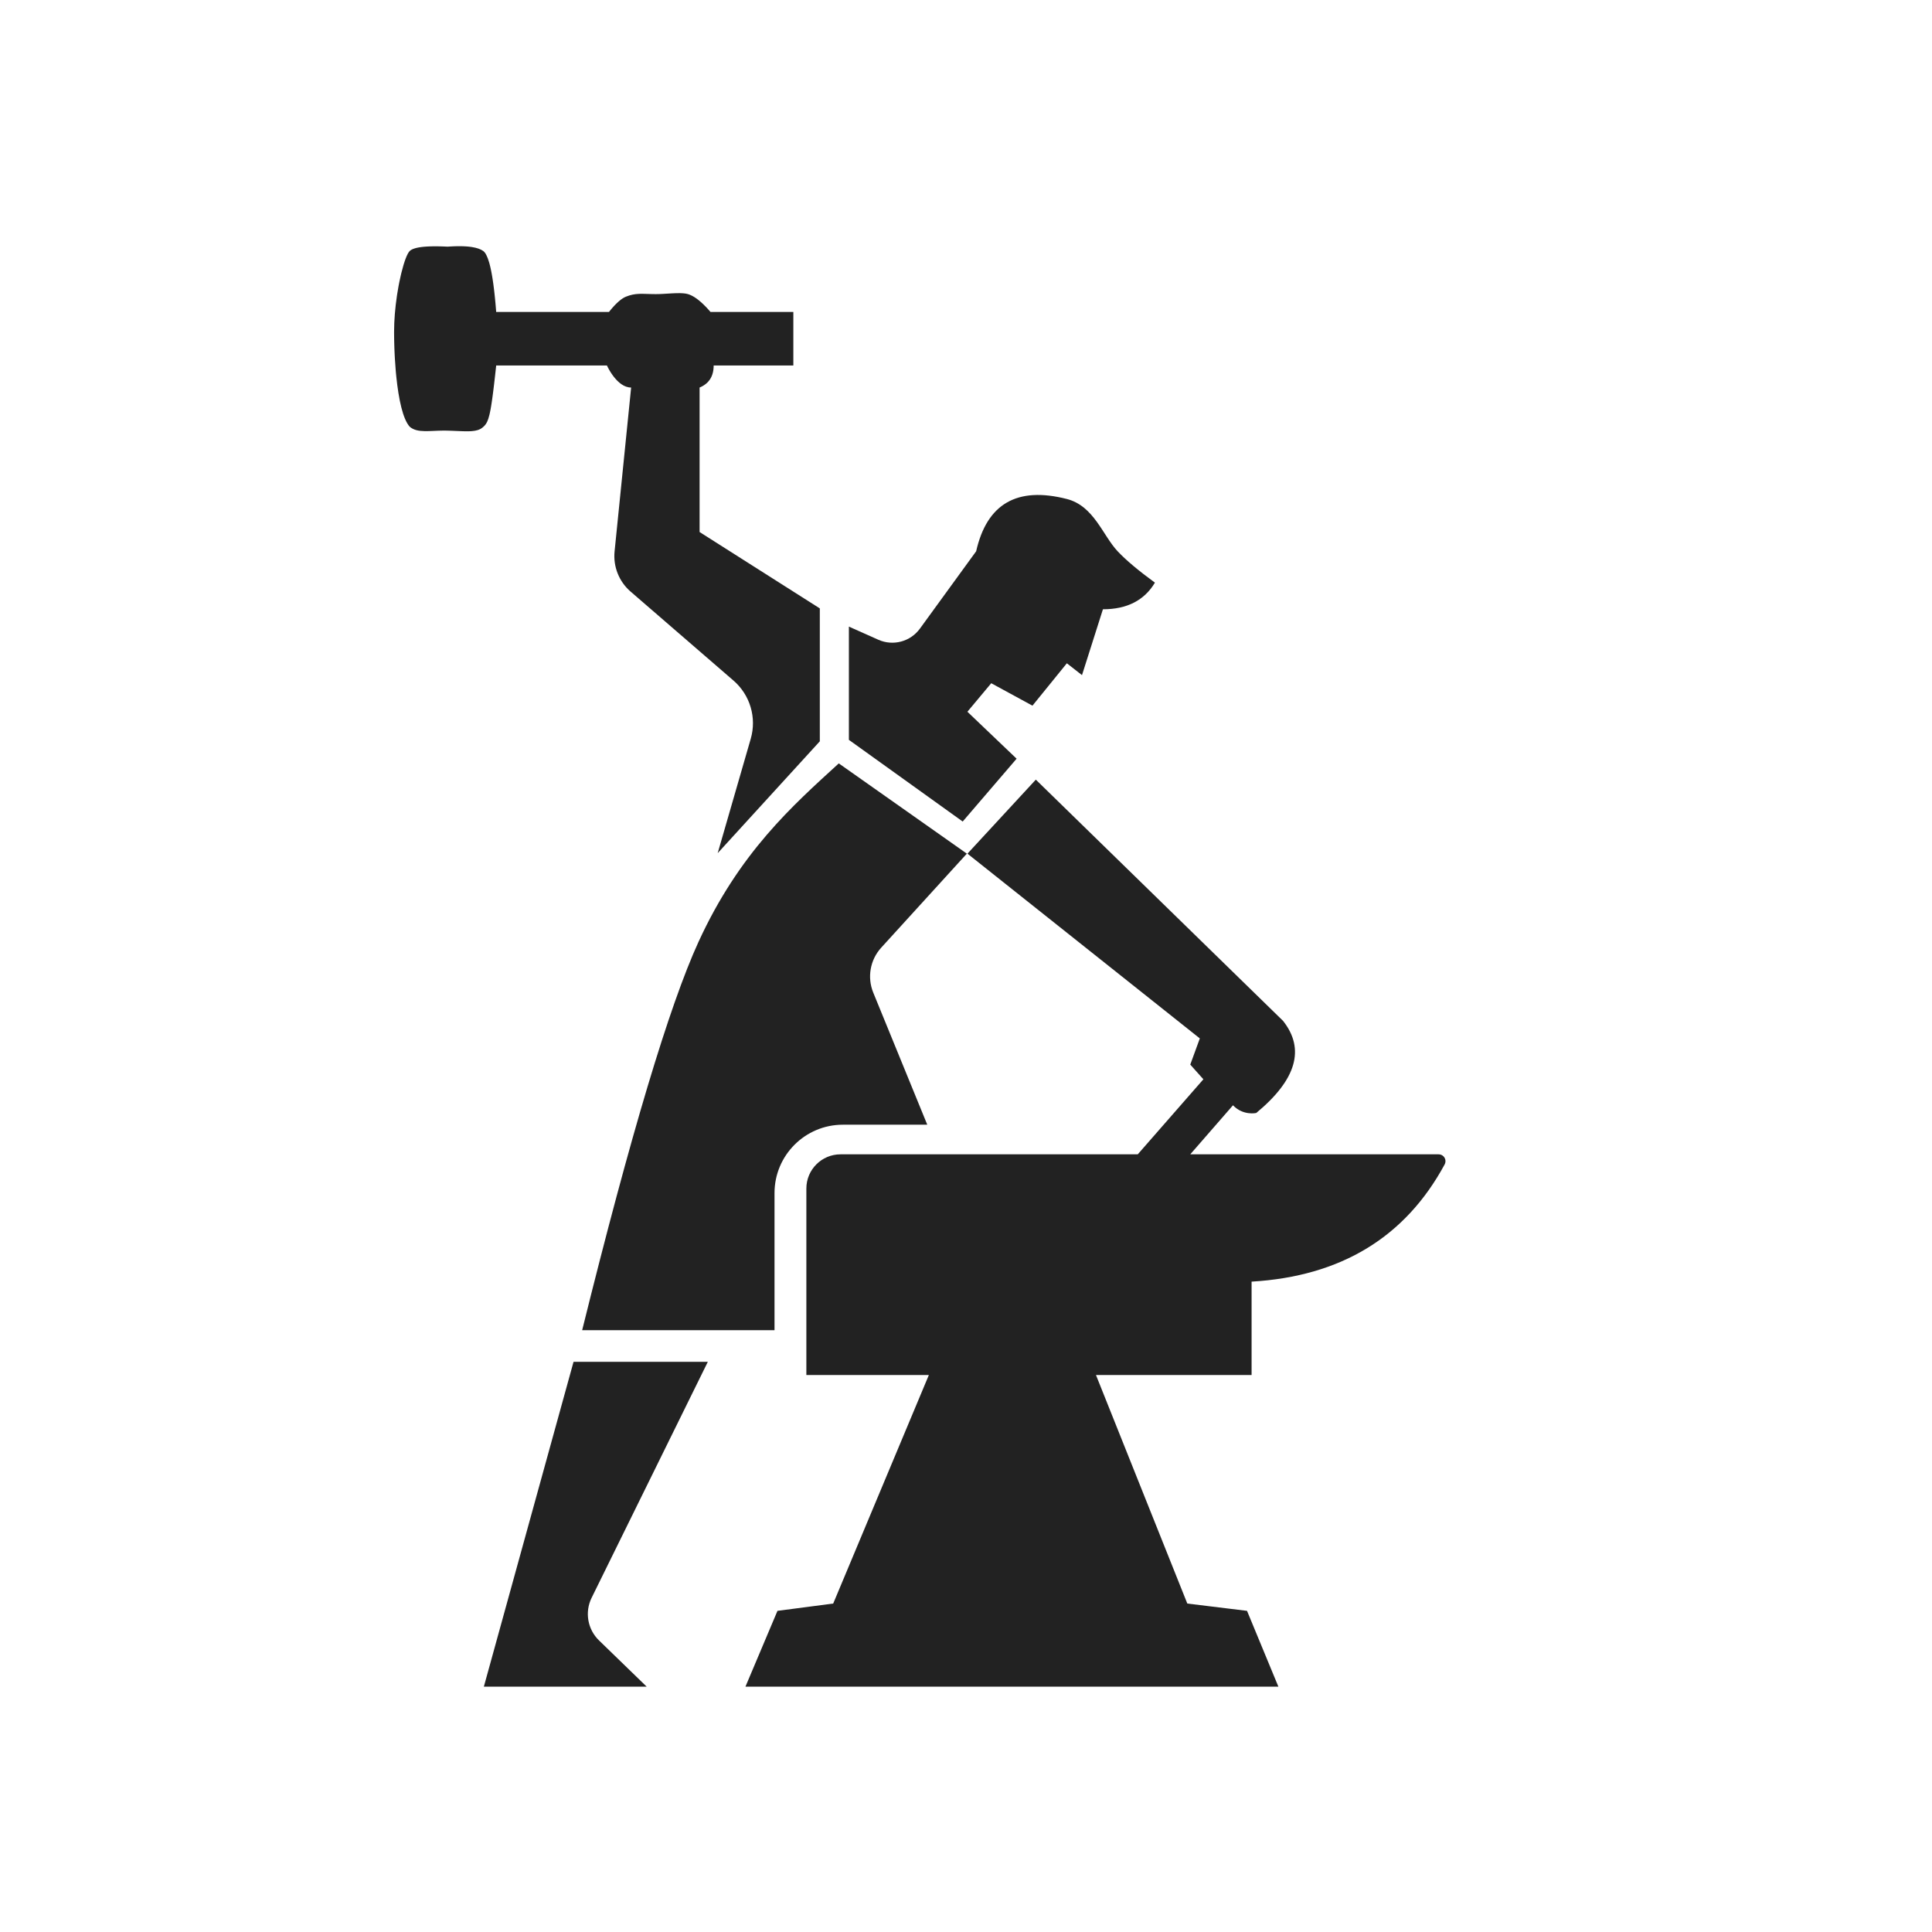 <?xml version="1.0" encoding="UTF-8"?>
<svg width="2260px" height="2260px" viewBox="0 0 2260 2260" version="1.1" xmlns="http://www.w3.org/2000/svg" xmlns:xlink="http://www.w3.org/1999/xlink">
    <title>Artboard Copy</title>
    <g id="Artboard-Copy" stroke="none" stroke-width="1" fill="none" fill-rule="evenodd">
        <rect fill="#FFFFFF" x="0" y="0" width="2260" height="2260"></rect>
        <path d="M828,1593 L692.063,1869.054 C683.822,1885.79 687.312,1905.93 700.703,1918.918 L756.467,1973 L566,1973 L670.92,1593 L828,1593 Z M1211.669,912 L1500.826,1194.128 C1526.986,1227.093 1516.547,1263.029 1469.509,1301.936 C1469.509,1301.936 1454.272,1305.425 1442.302,1292.928 C1442.302,1292.928 1425.648,1312.051 1392.341,1350.296 L1682.883,1350.296 C1687.301,1350.296 1690.883,1353.878 1690.883,1358.296 C1690.883,1359.626 1690.552,1360.935 1689.918,1362.105 C1643.784,1447.335 1568.503,1493.04 1464.076,1499.221 L1464.076,1608.478 L1464.076,1608.478 L1282.045,1608.478 L1388.882,1875.784 L1458.733,1884.324 L1495.412,1973 L872,1973 L909.467,1884.324 L974.665,1875.784 L1086.543,1608.478 L943.263,1608.478 L943.263,1390.296 C943.263,1368.205 961.172,1350.296 983.263,1350.296 L1330.915,1350.296 L1407.686,1262.509 L1392.341,1245.334 L1403.523,1214.707 L1131.705,998.585 L1211.669,912 Z M981.184,893 C981.184,893 1031.123,928.186 1131,998.559 L1030.828,1108.543 C1017.836,1122.808 1014.211,1143.275 1021.513,1161.135 L1084.69,1315.646 L986,1315.646 C941.817,1315.646 906,1351.464 906,1395.646 L906,1556 L681,1556 C737.639,1327.506 782.999,1176.107 817.08,1101.802 C865.111,997.082 927.109,942.444 981.184,893 Z M536.985,288 C537.891,288 538.779,288 539.647,288.02 L539.647,288.02 L540.937,288.049 L542.198,288.09 C543.238,288.13 544.249,288.183 545.231,288.249 L545.231,288.249 L546.395,288.335 C546.587,288.35 546.778,288.366 546.967,288.383 L546.967,288.383 L548.09,288.487 L549.185,288.604 C549.725,288.666 550.255,288.733 550.775,288.804 L550.775,288.804 L551.801,288.953 C557.703,289.857 562.188,291.406 565.256,293.599 C567.786,295.407 570.072,299.802 572.114,306.784 L572.114,306.784 L572.443,307.938 L572.768,309.139 C572.822,309.342 572.875,309.548 572.929,309.756 L572.929,309.756 L573.247,311.024 L573.561,312.337 C573.613,312.56 573.665,312.785 573.717,313.011 L573.717,313.011 L574.024,314.393 C574.126,314.861 574.227,315.337 574.328,315.82 L574.328,315.82 L574.627,317.292 C574.726,317.79 574.824,318.296 574.921,318.81 L574.921,318.81 L575.212,320.373 C575.26,320.637 575.308,320.903 575.356,321.171 L575.356,321.171 L575.64,322.802 L575.92,324.478 L576.195,326.2 L576.466,327.967 L576.733,329.779 L576.996,331.637 L577.255,333.54 C577.297,333.861 577.34,334.184 577.382,334.509 L577.382,334.509 L577.634,336.48 L577.882,338.496 L578.126,340.558 L578.365,342.665 L578.6,344.818 L578.944,348.131 L579.168,350.397 L579.388,352.709 L579.604,355.065 L579.815,357.467 L580.023,359.914 L580.226,362.407 L580.424,364.945 L712.328,364.945 L713.226,363.823 C713.524,363.455 713.821,363.093 714.115,362.736 L714.115,362.736 L714.995,361.683 C715.286,361.338 715.576,360.998 715.864,360.664 L715.864,360.664 L716.724,359.68 C717.294,359.035 717.857,358.413 718.414,357.814 L718.414,357.814 L719.244,356.932 C719.52,356.644 719.793,356.362 720.065,356.085 L720.065,356.085 L720.876,355.272 C721.682,354.476 722.473,353.731 723.25,353.038 L723.25,353.038 L724.022,352.362 C726.963,349.836 729.688,348.066 732.198,347.051 C737.785,344.792 742.338,343.989 747.279,343.774 L747.279,343.774 L748.273,343.739 C748.439,343.734 748.606,343.73 748.774,343.726 L748.774,343.726 L749.788,343.711 L750.819,343.708 L751.869,343.715 L752.941,343.731 L754.595,343.768 L758.714,343.887 L761.264,343.957 L763.286,344 L764.69,344.021 L766.143,344.035 L767.647,344.04 C768.471,344.04 769.321,344.028 770.193,344.006 L770.193,344.006 L771.516,343.966 C771.739,343.958 771.963,343.95 772.189,343.941 L772.189,343.941 L773.553,343.883 L774.94,343.815 L777.057,343.7 L782.094,343.399 L784.989,343.232 L787.145,343.121 L788.569,343.058 C788.805,343.048 789.04,343.039 789.275,343.03 L789.275,343.03 L790.674,342.984 L792.053,342.951 C797.064,342.857 801.582,343.077 804.798,344.04 C810.906,345.871 817.807,350.762 825.5,358.715 L825.5,358.715 L826.507,359.769 L827.524,360.859 C827.865,361.227 828.207,361.602 828.55,361.983 L828.55,361.983 L829.585,363.141 C830.105,363.73 830.628,364.331 831.154,364.945 L831.154,364.945 L928.036,364.945 L928.036,427.556 L834.818,427.556 C834.818,440.191 829.332,448.781 818.36,453.327 L818.36,453.327 L818.36,622.339 L959,711.688 L959,867.164 L839.529,998 L878.197,864.195 C885.333,839.501 877.45,812.911 858.01,796.101 L858.01,796.101 L737.626,692.003 C724.105,680.312 717.127,662.765 718.924,644.979 L718.924,644.979 L738.285,453.327 C729.992,453.327 723.035,447.14 718.096,440.828 L718.096,440.828 L717.501,440.055 C717.014,439.411 716.548,438.768 716.104,438.133 L716.104,438.133 L715.583,437.375 L715.082,436.627 C715,436.504 714.92,436.381 714.84,436.258 L714.84,436.258 L714.372,435.529 L713.926,434.817 L713.503,434.123 L713.103,433.45 L712.725,432.801 L712.37,432.178 L712.04,431.583 L711.732,431.019 L711.317,430.236 L710.849,429.324 L710.405,428.423 L710,427.556 L580.424,427.556 L580.024,431.243 L579.257,438.208 L578.528,444.646 L578.004,449.142 L577.498,453.366 L577.009,457.326 L576.691,459.824 L576.379,462.212 L576.073,464.494 L575.772,466.671 L575.476,468.747 L575.184,470.724 C575.136,471.046 575.088,471.363 575.04,471.677 L575.04,471.677 L574.754,473.512 L574.47,475.257 L574.189,476.913 L573.911,478.484 L573.634,479.972 L573.358,481.381 L573.083,482.713 C572.991,483.145 572.9,483.564 572.808,483.972 L572.808,483.972 L572.533,485.159 C570.835,492.27 569.096,495.506 566.819,497.92 L566.819,497.92 L566.444,498.305 L566.06,498.678 L565.666,499.043 L565.261,499.402 L564.631,499.936 L564.197,500.294 C561.137,502.788 557.102,503.898 551.971,504.307 L551.971,504.307 L551.08,504.37 L550.168,504.42 L550.168,504.42 L549.704,504.441 L548.759,504.473 C548.441,504.482 548.119,504.489 547.793,504.494 L547.793,504.494 L546.804,504.505 L545.279,504.504 L544.234,504.492 L543.167,504.473 L542.077,504.447 L540.399,504.396 L538.669,504.335 L531.221,504.029 L527.864,503.9 L525.776,503.83 L524.353,503.788 L522.928,503.753 L521.533,503.73 C521.071,503.725 520.612,503.722 520.156,503.721 L520.156,503.721 L518.797,503.723 C518.572,503.724 518.347,503.726 518.124,503.728 L518.124,503.728 L516.792,503.745 C516.572,503.749 516.352,503.753 516.133,503.757 L516.133,503.757 L514.829,503.787 L512.906,503.843 L511.024,503.91 L503.898,504.199 L502.216,504.255 L500.575,504.296 L499.503,504.314 C499.325,504.316 499.149,504.318 498.973,504.319 L498.973,504.319 L497.927,504.321 L496.899,504.312 C489.761,504.202 483.911,503.144 479.29,499.196 C471.256,490.347 466.335,467.002 463.651,441.185 L463.651,441.185 L463.386,438.552 L463.135,435.904 L462.9,433.245 C462.521,428.805 462.203,424.33 461.943,419.877 L461.943,419.877 L461.794,417.208 L461.658,414.548 L461.535,411.898 L461.426,409.263 C461.409,408.825 461.392,408.388 461.376,407.951 L461.376,407.951 L461.286,405.342 C461.273,404.909 461.259,404.476 461.246,404.045 L461.246,404.045 L461.175,401.468 L461.117,398.916 L461.07,396.392 L461.036,393.899 L461.013,391.439 L461,389.016 L461,387.819 C461,374.309 462.281,359.896 464.255,346.483 L464.255,346.483 L464.611,344.127 C465.034,341.391 465.485,338.702 465.958,336.078 L465.958,336.078 L466.37,333.844 L466.791,331.643 L467.223,329.479 C467.804,326.618 468.41,323.858 469.032,321.226 L469.032,321.226 L469.501,319.275 C472.728,306.116 476.335,296.445 479.29,293.599 C480.541,292.394 482.469,291.388 485.074,290.582 L485.074,290.582 L485.712,290.392 C485.82,290.361 485.93,290.33 486.04,290.3 L486.04,290.3 L486.717,290.122 L487.42,289.951 L488.149,289.788 L488.904,289.633 L489.685,289.485 L490.492,289.346 L491.325,289.213 L492.184,289.089 L493.069,288.972 C493.218,288.953 493.369,288.934 493.521,288.916 L493.521,288.916 L494.445,288.811 C494.601,288.794 494.758,288.777 494.916,288.761 L494.916,288.761 L495.879,288.667 L496.868,288.58 L497.883,288.502 L498.923,288.431 L499.99,288.367 L501.083,288.312 L502.201,288.264 L503.346,288.223 L504.517,288.19 L505.713,288.165 L506.936,288.148 C507.142,288.146 507.349,288.144 507.557,288.142 L507.557,288.142 L508.818,288.136 L510.106,288.138 L511.419,288.147 L512.759,288.164 L514.124,288.189 L515.516,288.221 L517.651,288.284 L519.108,288.335 L520.59,288.394 L522.098,288.461 L523.633,288.536 C523.901,288.516 524.168,288.497 524.434,288.479 L524.434,288.479 L526.014,288.375 L527.567,288.284 L529.093,288.206 L530.59,288.14 L532.06,288.087 L533.502,288.046 C533.74,288.041 533.977,288.036 534.212,288.031 L534.212,288.031 L535.613,288.009 Z M1247.967,583.713 C1279.675,591.83 1289.824,626.2 1307.376,644.858 C1317.134,655.232 1331.675,667.465 1351,681.556 C1338.588,702.323 1318.312,712.706 1290.174,712.706 C1290.174,712.706 1282.012,738.386 1265.689,789.745 L1247.967,775.886 L1207.743,825.468 L1159.526,799.22 L1131.641,832.579 L1189.204,887.504 L1126.134,961 L993,865.456 L993,732.982 L1027.452,748.349 C1044.705,756.045 1064.991,750.621 1076.1,735.34 L1141.882,644.858 C1154.454,589.208 1189.816,568.826 1247.967,583.713 Z" id="Combined-Shape" fill="#222222"></path>
    </g>
</svg>